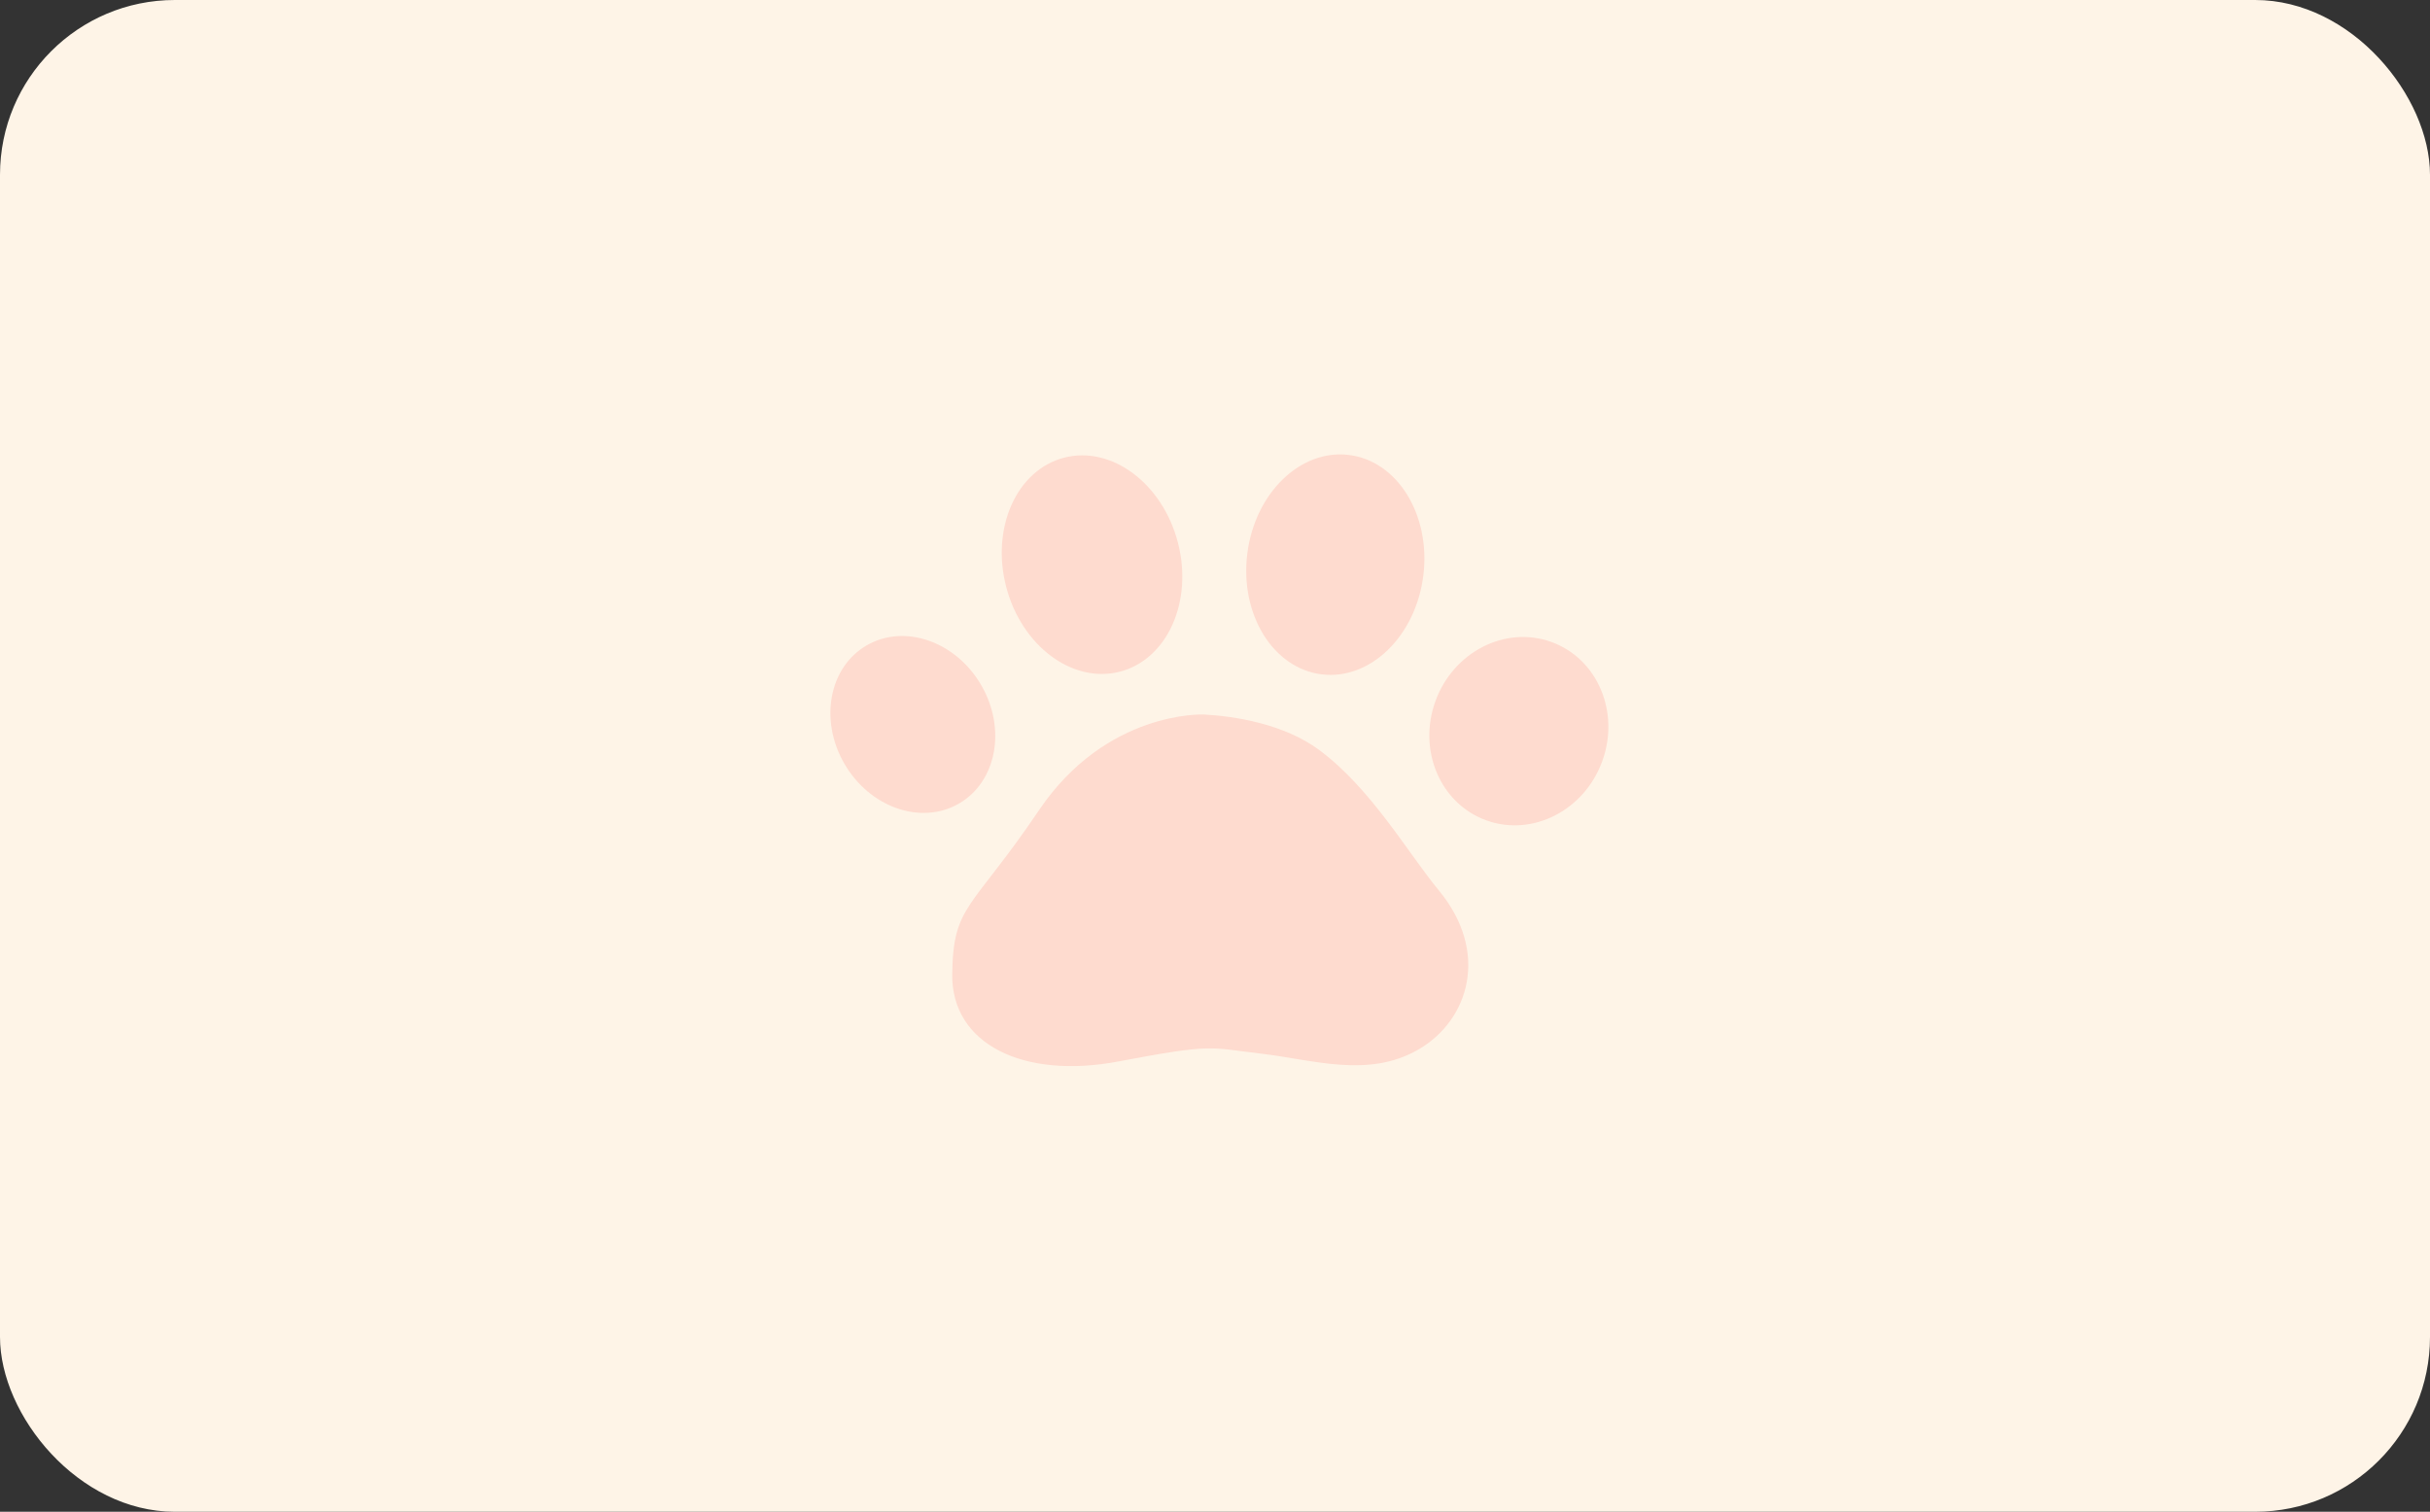 <svg width="278" height="173" viewBox="0 0 278 173" fill="none" xmlns="http://www.w3.org/2000/svg">
<rect x="0" y="0" width="278" height="173" fill="#333333" stroke="none"/>
<rect width="278" height="173" rx="20" fill="#FEF4E7"/>
<g clip-path="url(#clip0_679_2097)">
<path d="M109.687 91.97C114.01 89.486 115.161 83.413 112.257 78.407C109.353 73.4 103.495 71.356 99.172 73.84C94.849 76.324 93.699 82.397 96.603 87.403C99.506 92.41 105.365 94.454 109.687 91.97Z" fill="#FEDBCF"/>
<path d="M128.11 76.865C133.536 75.47 136.512 68.856 134.757 62.092C133.002 55.328 127.181 50.975 121.755 52.37C116.328 53.765 113.352 60.379 115.107 67.143C116.862 73.907 122.683 78.26 128.11 76.865Z" fill="#FEDBCF"/>
<path d="M162.834 65.853C163.693 58.92 159.88 52.745 154.318 52.063C148.756 51.38 143.55 56.447 142.691 63.381C141.833 70.314 145.645 76.489 151.207 77.171C156.769 77.854 161.975 72.787 162.834 65.853Z" fill="#FEDBCF"/>
<path d="M183.305 87.105C185.353 81.465 182.74 75.355 177.469 73.459C172.199 71.563 166.266 74.598 164.218 80.238C162.171 85.878 164.783 91.987 170.054 93.884C175.325 95.78 181.257 92.745 183.305 87.105Z" fill="#FEDBCF"/>
<path d="M137.706 81.765C137.706 81.765 126.594 81.272 118.858 92.726C111.121 104.18 109.036 103.489 108.938 111.488C108.84 119.487 117.072 123.535 127.985 121.462C138.898 119.389 138.302 119.882 144.255 120.573C150.208 121.264 156.556 123.438 162.311 120.08C168.065 116.723 170.445 108.948 164.592 101.874C161.092 97.643 156.851 90.208 150.902 85.811C146.904 82.858 141.335 81.961 137.708 81.763L137.706 81.765Z" fill="#FEDBCF"/>
</g>
<defs>
<clipPath id="clip0_679_2097">
<rect width="89" height="70" fill="white" transform="translate(95 52)"/>
</clipPath>
</defs>
</svg>
